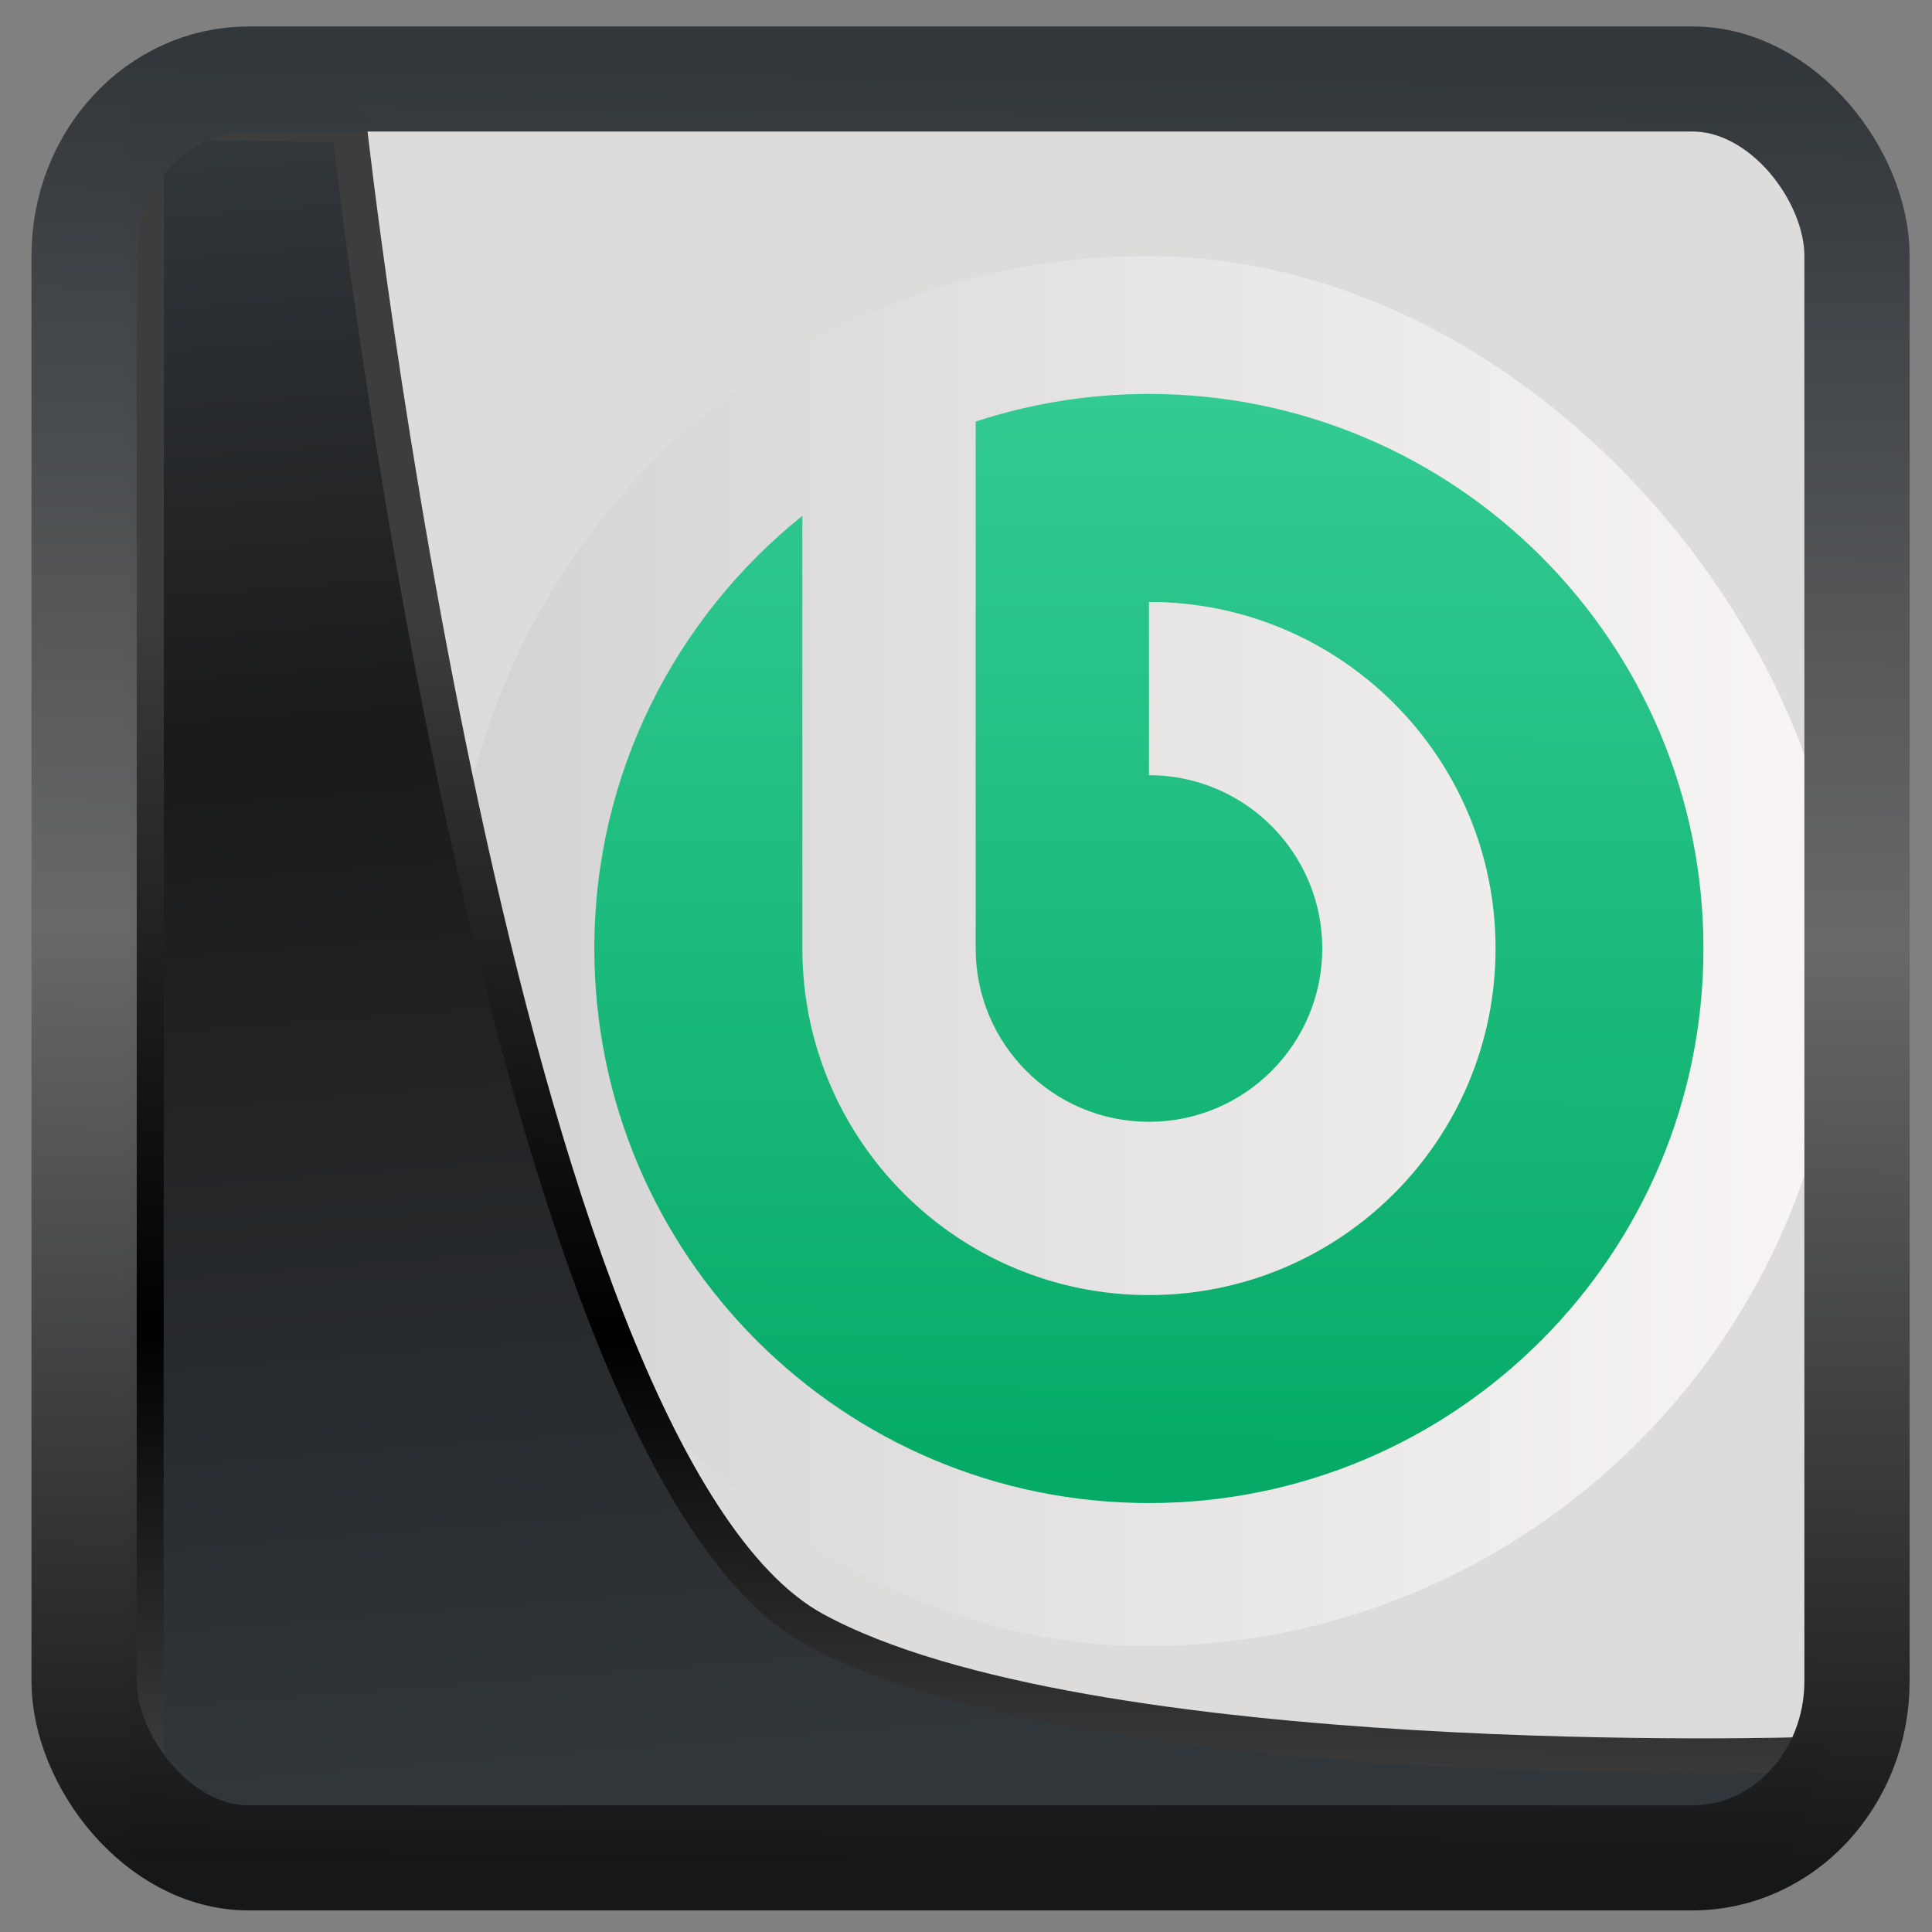 <?xml version="1.0" encoding="UTF-8" standalone="no"?>
<!-- Created with Inkscape (http://www.inkscape.org/) -->

<svg
  width="48"
  height="48"
  version="1.1"
  viewBox="0 0 48 48"
  id="svg22"
  xmlns:xlink="http://www.w3.org/1999/xlink"
  xmlns="http://www.w3.org/2000/svg"
  xmlns:svg="http://www.w3.org/2000/svg">
 <rect x="0" y="0" width="48" height="48" fill="#808080" stroke="none"/>
 <defs
   id="defs12">
  <linearGradient
    id="linearGradient1005-3-3"
    x1="5.253"
    x2="9.382"
    y1="15.383"
    y2="2.942"
    gradientTransform="matrix(1,0,0,1,1.632,-0.617)"
    gradientUnits="userSpaceOnUse">
   <stop
     stop-color="#fa8200"
     offset="0"
     id="stop2" />
   <stop
     stop-color="#ff9600"
     offset=".37"
     id="stop4" />
   <stop
     stop-color="#ffb400"
     offset="1"
     id="stop6" />
  </linearGradient>
  <filter
    id="filter4014"
    x="-0.062"
    y="-0.058"
    width="1.125"
    height="1.115"
    color-interpolation-filters="sRGB">
   <feGaussianBlur
     stdDeviation="1.094"
     id="feGaussianBlur9" />
  </filter>
  <linearGradient
    xlink:href="#linearGradient3487"
    id="linearGradient3403"
    gradientUnits="userSpaceOnUse"
    x1="6.949"
    y1="4.555"
    x2="11.215"
    y2="59.052" />
  <linearGradient
    id="linearGradient3487">
   <stop
     style="stop-color:#32373c;stop-opacity:1"
     offset="0"
     id="stop3481" />
   <stop
     id="stop3483"
     offset="0.368"
     style="stop-color:#1a1a1a;stop-opacity:1" />
   <stop
     style="stop-color:#31363b;stop-opacity:1"
     offset="1"
     id="stop3485" />
  </linearGradient>
  <linearGradient
    xlink:href="#linearGradient20604"
    id="linearGradient20558"
    gradientUnits="userSpaceOnUse"
    x1="25.802"
    y1="20.374"
    x2="25.111"
    y2="58.913" />
  <linearGradient
    id="linearGradient20604">
   <stop
     id="stop20598"
     offset="0"
     style="stop-color:#3d3d3d;stop-opacity:1" />
   <stop
     style="stop-color:#000000;stop-opacity:1"
     offset="0.618"
     id="stop20600" />
   <stop
     id="stop20602"
     offset="1"
     style="stop-color:#3d3d3d;stop-opacity:1" />
  </linearGradient>
  <linearGradient
    gradientTransform="translate(0.361,-0.13)"
    xlink:href="#linearGradient4555"
    id="linearGradient4557"
    x1="43.5"
    y1="64.012"
    x2="44.142"
    y2="0.306"
    gradientUnits="userSpaceOnUse" />
  <linearGradient
    id="linearGradient4555">
   <stop
     style="stop-color:#141618;stop-opacity:1"
     offset="0"
     id="stop4551" />
   <stop
     id="stop4559"
     offset="0.518"
     style="stop-color:#686868;stop-opacity:1" />
   <stop
     style="stop-color:#31363b;stop-opacity:1"
     offset="1"
     id="stop4553" />
  </linearGradient>
  <filter
    style="color-interpolation-filters:sRGB"
    id="filter4601"
    x="-0.03"
    width="1.059"
    y="-0.03"
    height="1.059">
   <feGaussianBlur
     stdDeviation="0.001"
     id="feGaussianBlur4603" />
  </filter>
  <linearGradient
    gradientTransform="matrix(1.003,0,0,1.003,-1.318,-1.715)"
    xlink:href="#0"
    id="linearGradient4205"
    x1="388.571"
    y1="523.798"
    x2="428.571"
    y2="523.798"
    gradientUnits="userSpaceOnUse" />
  <linearGradient
    id="0"
    y1="1045.87"
    x2="0"
    y2="1006.87"
    gradientUnits="userSpaceOnUse"
    gradientTransform="matrix(2.99,0,0,2.99,272.246,-2578.79)">
   <stop
     stop-color="#d3d3d3"
     id="stop13084" />
   <stop
     offset="1"
     stop-color="#fcf9f9"
     id="stop13086" />
  </linearGradient>
  <linearGradient
    gradientTransform="matrix(0.851,0,0,0.851,360.154,473.662)"
    y2="36.609"
    x2="56.818"
    y1="81.49"
    x1="56.58"
    gradientUnits="userSpaceOnUse"
    id="1-4">
   <stop
     stop-color="#00a661"
     id="stop13078" />
   <stop
     stop-color="#37ce97"
     offset="1"
     id="stop13080" />
  </linearGradient>
 </defs>
 <g
   id="g870"
   transform="matrix(0.649,0,0,0.649,4.545,2.789)">
  <rect
    y="0.601"
    x="1.033"
    height="62.867"
    width="62.567"
    id="rect4539-1"
    style="opacity:1;fill:#dedbdb;fill-opacity:1;stroke:none;stroke-width:1.146;stroke-linejoin:round;stroke-miterlimit:7.8;stroke-dasharray:none;stroke-opacity:0.995" />
  <g
    transform="matrix(1.33,0,0,1.33,-506.679,-664.75)"
    id="g13099">
   <g
     transform="matrix(0.997,0,0,0.997,1.314,1.71)"
     id="g13097">
    <rect
      width="40.132"
      x="388.54"
      y="503.75"
      rx="20.066"
      height="40.132"
      style="opacity:0.9;fill:url(#linearGradient4205);fill-opacity:1;stroke-width:2.8;stroke-opacity:0.55"
      id="rect13091" />
    <path
      style="color:#000000;fill:url(#1-4);stroke:none;stroke-width:0.941;stroke-linecap:round;stroke-linejoin:round"
      d="m 408.679,507.733 c -1.746,0 -3.428,0.281 -5.003,0.797 v 15.213 c 0,2.763 2.24,5.003 5.003,5.003 2.763,0 5.003,-2.24 5.003,-5.003 0,-2.763 -2.24,-5.003 -5.003,-5.003 v -5.003 c 5.526,0 10.006,4.48 10.006,10.006 0,5.526 -4.48,10.006 -10.006,10.006 -5.526,0 -10.006,-4.48 -10.006,-10.006 v -12.492 c -3.657,2.934 -6.006,7.438 -6.006,12.492 0,8.842 7.167,16.01 16.01,16.01 8.842,0 16.01,-7.167 16.01,-16.01 0,-8.842 -7.167,-16.01 -16.01,-16.01"
      id="path13095" />
   </g>
  </g>
 </g>
 <path
   style="display:inline;mix-blend-mode:normal;fill:url(#linearGradient3403);fill-opacity:1;stroke:url(#linearGradient20558);stroke-width:1.162;stroke-linecap:butt;stroke-linejoin:round;stroke-miterlimit:4;stroke-dasharray:none;stroke-opacity:1"
   d="M 4.704,3.981 4.691,60.802 H 58.595 l 1.022,-2.866 c 0,0 -23.875,0.766 -32.844,-4.14 C 16.258,48.042 11.401,4.098 11.401,4.098 Z"
   id="path1686"
   transform="matrix(0.752,0,0,0.752,0.1,0.025)" />
 <rect
   style="display:inline;fill:none;fill-opacity:1;stroke:url(#linearGradient4557);stroke-width:3.714;stroke-linejoin:round;stroke-miterlimit:7.8;stroke-dasharray:none;stroke-opacity:0.995"
   id="rect4539"
   width="62.567"
   height="62.867"
   x="1.032"
   y="0.596"
   ry="6.245"
   rx="5.803"
   transform="matrix(0.704,0,0,0.703,1.363,1.544)" />
</svg>
